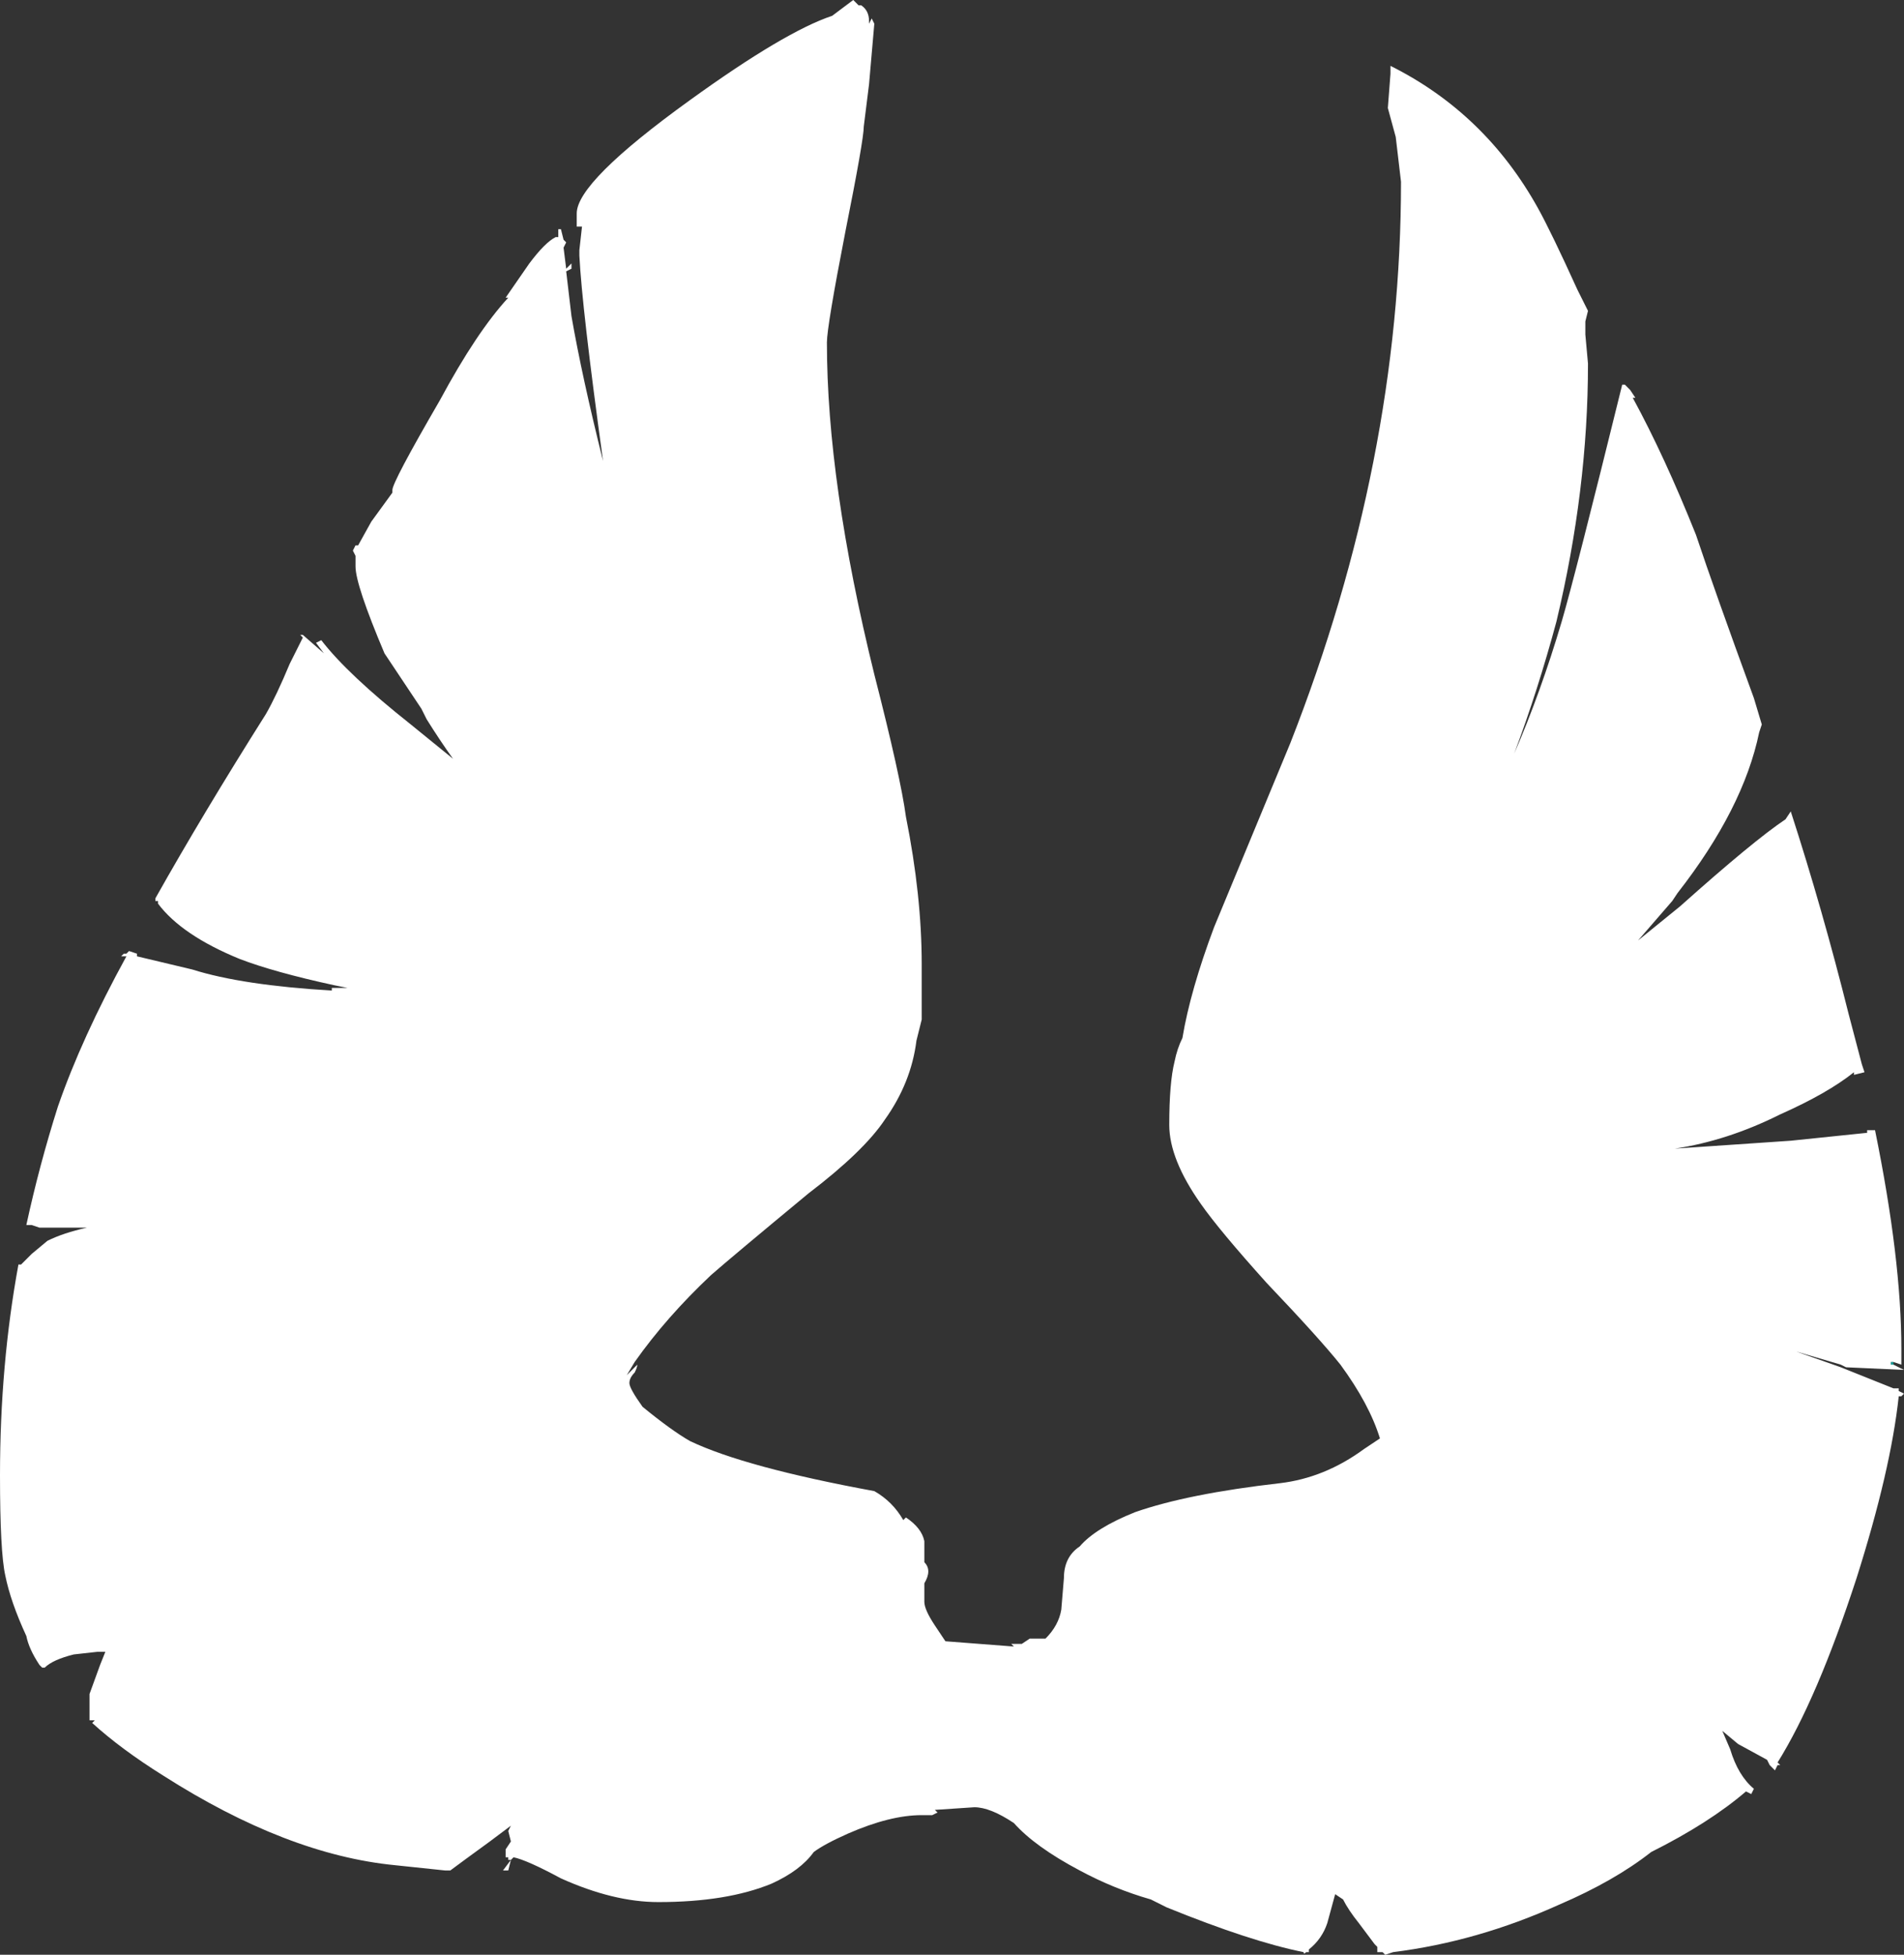 <?xml version="1.0" encoding="UTF-8" standalone="no"?>
<svg xmlns:ffdec="https://www.free-decompiler.com/flash" xmlns:xlink="http://www.w3.org/1999/xlink" ffdec:objectType="shape" height="37.1px" width="36.15px" xmlns="http://www.w3.org/2000/svg">
  <rect width="100%" height="100%" fill="#333333" stroke="none"/>
  <g transform="matrix(1.0, 0.0, 0.0, 1.0, 19.85, 24.3)">
    <path d="M16.1 1.6 L16.3 1.7 15.2 1.65 15.1 1.6 14.25 1.35 15.1 1.65 16.1 2.05 16.2 2.05 16.2 2.1 16.3 2.15 16.25 2.2 16.2 2.2 Q16.05 3.6 15.4 5.65 14.65 7.95 13.9 9.15 L13.95 9.2 13.9 9.2 13.85 9.3 13.75 9.2 13.7 9.1 13.15 8.8 12.85 8.55 13.0 8.9 Q13.15 9.4 13.45 9.65 L13.4 9.75 13.3 9.7 Q12.6 10.3 11.5 10.85 10.8 11.4 9.75 11.85 8.2 12.55 6.6 12.75 L6.45 12.8 6.4 12.75 6.3 12.75 6.3 12.65 6.25 12.6 5.95 12.2 Q5.75 11.95 5.65 11.75 L5.5 11.65 5.35 12.2 Q5.25 12.5 5.0 12.7 L5.0 12.75 4.95 12.75 Q4.9 12.8 4.9 12.75 3.9 12.55 2.3 11.9 L2.0 11.75 Q1.3 11.55 0.65 11.2 -0.2 10.75 -0.6 10.3 -1.05 10.0 -1.35 10.0 L-2.1 10.05 -2.05 10.1 -2.15 10.15 -2.35 10.15 Q-2.95 10.15 -3.75 10.5 -4.2 10.7 -4.4 10.85 -4.65 11.2 -5.2 11.45 -6.05 11.8 -7.35 11.8 -8.2 11.8 -9.2 11.35 -9.85 11.0 -10.1 10.95 L-10.15 11.0 -10.2 11.2 -10.3 11.2 -10.15 11.0 -10.2 11.0 -10.2 10.95 -10.25 10.95 -10.25 10.8 -10.15 10.65 -10.2 10.45 -10.15 10.35 -10.55 10.65 Q-11.1 11.05 -11.3 11.2 L-11.4 11.2 -12.35 11.1 Q-14.4 10.9 -16.75 9.4 -17.55 8.9 -18.1 8.4 L-18.05 8.35 -18.15 8.35 -18.15 7.85 -17.95 7.3 -17.85 7.05 -18.0 7.05 -18.45 7.1 Q-18.85 7.2 -19.0 7.35 L-19.05 7.35 -19.1 7.3 Q-19.3 7.0 -19.35 6.75 -19.65 6.1 -19.75 5.6 -19.85 5.15 -19.85 3.7 -19.85 1.6 -19.5 -0.3 L-19.45 -0.3 -19.25 -0.5 -18.95 -0.75 Q-18.65 -0.9 -18.2 -1.0 L-19.1 -1.0 -19.25 -1.05 -19.35 -1.05 Q-19.1 -2.2 -18.75 -3.3 -18.3 -4.6 -17.45 -6.15 L-17.55 -6.15 -17.5 -6.2 -17.45 -6.2 -17.4 -6.25 -17.25 -6.2 -17.25 -6.15 -16.2 -5.9 Q-15.25 -5.6 -13.55 -5.5 L-13.55 -5.55 -13.25 -5.55 -13.5 -5.6 Q-14.65 -5.85 -15.3 -6.1 -16.4 -6.55 -16.85 -7.15 L-16.85 -7.2 -16.9 -7.2 -16.9 -7.25 Q-16.0 -8.85 -14.8 -10.75 -14.6 -11.1 -14.35 -11.7 L-14.1 -12.2 -14.15 -12.25 -14.1 -12.25 -13.7 -11.9 -13.85 -12.1 -13.75 -12.15 Q-13.25 -11.5 -12.05 -10.55 L-11.25 -9.9 Q-11.5 -10.25 -11.75 -10.65 L-11.85 -10.85 -12.55 -11.9 Q-13.1 -13.2 -13.1 -13.55 L-13.1 -13.75 -13.15 -13.85 -13.1 -13.95 -13.05 -13.95 -12.8 -14.4 -12.4 -14.95 -12.4 -15.0 Q-12.4 -15.15 -11.5 -16.7 -10.8 -18.0 -10.2 -18.65 L-10.25 -18.65 -9.8 -19.3 Q-9.5 -19.7 -9.3 -19.8 L-9.25 -19.8 -9.25 -19.95 -9.2 -19.95 -9.15 -19.75 -9.1 -19.7 -9.15 -19.6 -9.1 -19.2 -9.0 -19.3 -9.0 -19.2 -9.1 -19.15 -9.0 -18.3 Q-8.8 -17.15 -8.4 -15.55 -8.8 -18.45 -8.85 -19.45 L-8.85 -19.55 -8.8 -20.0 -8.9 -20.0 -8.9 -20.25 Q-8.9 -20.85 -6.75 -22.4 -4.95 -23.7 -4.05 -24.0 L-3.65 -24.3 -3.55 -24.2 -3.5 -24.2 Q-3.35 -24.1 -3.35 -23.9 L-3.35 -23.85 -3.3 -23.95 -3.25 -23.85 -3.35 -22.7 -3.45 -21.9 Q-3.45 -21.65 -3.8 -19.9 -4.15 -18.1 -4.15 -17.8 -4.15 -15.15 -3.25 -11.5 -2.75 -9.55 -2.65 -8.8 -2.35 -7.3 -2.35 -6.0 -2.35 -5.2 -2.35 -4.95 -2.4 -4.75 -2.45 -4.55 -2.55 -3.75 -3.05 -3.05 -3.45 -2.45 -4.5 -1.65 -5.95 -0.45 -6.35 -0.1 -7.2 0.7 -7.8 1.55 L-7.95 1.8 -7.75 1.6 Q-7.75 1.65 -7.8 1.75 -7.9 1.85 -7.9 1.95 -7.9 2.05 -7.65 2.4 -7.1 2.85 -6.75 3.05 -5.7 3.55 -3.25 4.0 -2.9 4.2 -2.7 4.55 L-2.65 4.5 Q-2.35 4.7 -2.3 4.95 -2.3 5.0 -2.3 5.35 -2.15 5.5 -2.3 5.75 L-2.3 6.1 Q-2.3 6.25 -2.1 6.55 L-1.9 6.85 -0.6 6.95 -0.65 6.9 -0.45 6.9 -0.3 6.8 0.0 6.8 Q0.25 6.55 0.3 6.25 L0.35 5.65 Q0.35 5.25 0.65 5.05 0.95 4.7 1.7 4.4 2.7 4.05 4.45 3.85 5.3 3.75 6.05 3.2 L6.35 3.0 Q6.15 2.35 5.6 1.6 5.2 1.1 4.2 0.05 3.3 -0.95 2.95 -1.45 2.35 -2.3 2.35 -2.95 2.35 -3.75 2.45 -4.15 2.5 -4.4 2.6 -4.6 2.75 -5.5 3.2 -6.7 L4.65 -10.2 Q6.75 -15.55 6.75 -20.85 L6.65 -21.7 6.5 -22.25 6.55 -22.9 6.55 -23.05 Q8.35 -22.15 9.35 -20.35 9.6 -19.9 10.1 -18.8 L10.3 -18.4 10.25 -18.2 10.25 -17.95 10.3 -17.4 Q10.3 -15.0 9.7 -12.5 9.35 -11.2 8.9 -10.0 9.4 -11.15 9.8 -12.5 10.05 -13.35 10.95 -17.0 L11.0 -17.0 11.1 -16.9 11.2 -16.75 11.15 -16.75 Q11.75 -15.65 12.35 -14.15 12.7 -13.1 13.45 -11.05 L13.6 -10.55 13.55 -10.4 Q13.25 -8.95 12.0 -7.35 L11.9 -7.2 11.25 -6.45 12.05 -7.1 Q13.45 -8.35 14.05 -8.75 L14.15 -8.9 Q14.75 -7.05 15.25 -5.05 L15.5 -4.1 15.55 -3.95 15.35 -3.9 15.35 -3.95 Q14.85 -3.55 13.95 -3.15 12.95 -2.65 11.95 -2.5 L11.95 -2.5 14.15 -2.65 15.6 -2.8 15.6 -2.85 15.75 -2.85 Q16.25 -0.4 16.25 1.3 L16.25 1.6 16.1 1.55 16.05 1.55 16.05 1.6 16.1 1.6 M-8.1 2.05 L-8.1 2.05" fill="#ffffff" fill-rule="evenodd" stroke="none"/>
    <path d="M16.05 1.55 L16.05 1.6 16.05 1.55" fill="#6bf5f5" fill-opacity="0.6" fill-rule="evenodd" stroke="none"/>
    <path d="M16.1 1.55 L16.1 1.6 16.05 1.6 16.05 1.55 16.1 1.55" fill="#00fff7" fill-opacity="0.498" fill-rule="evenodd" stroke="none"/>
    <path d="M16.05 1.6 L16.05 1.55 16.05 1.6" fill="#92e5e5" fill-opacity="0.498" fill-rule="evenodd" stroke="none"/>
  </g>
</svg>
